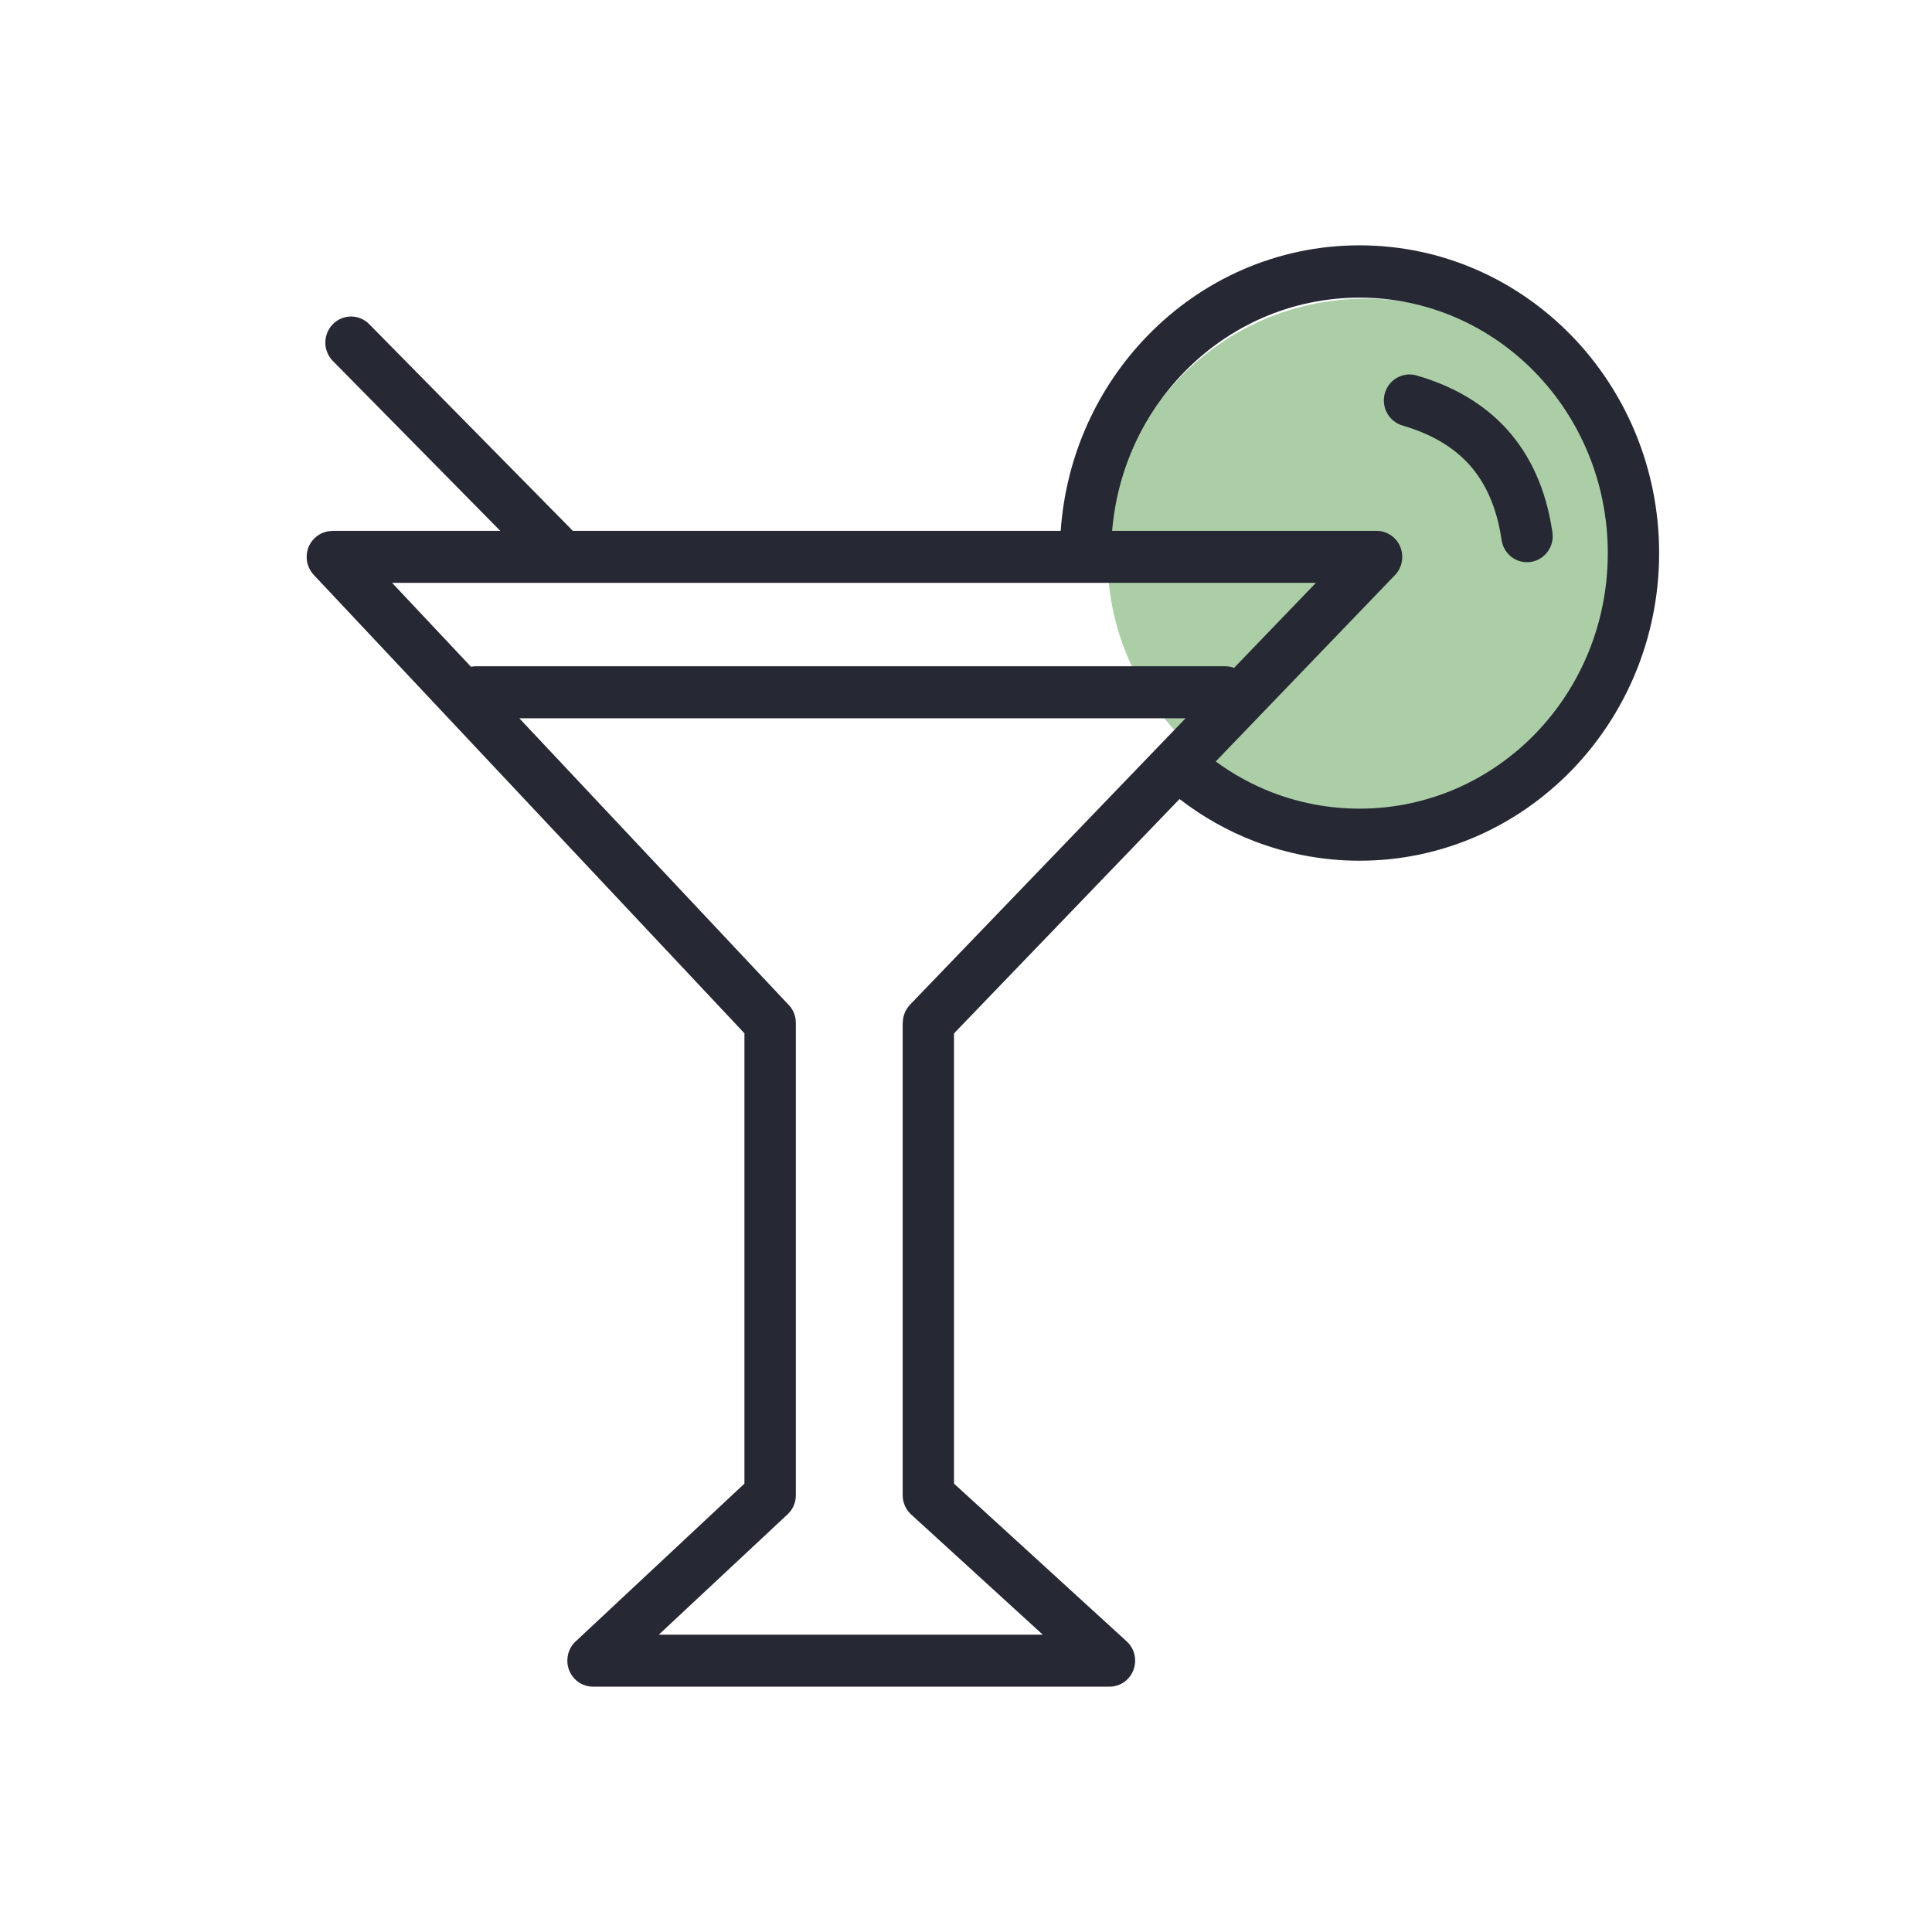 <svg width="63" height="63" viewBox="0 0 63 63" fill="none" xmlns="http://www.w3.org/2000/svg">
<circle opacity="0.5" cx="44.528" cy="18.154" r="8.414" fill="#5B9F51"/>
<path d="M45.734 13.876C45.289 13.745 45.033 13.279 45.157 12.827C45.285 12.376 45.745 12.116 46.19 12.242C47.377 12.586 48.373 13.156 49.138 13.998C49.903 14.847 50.416 15.949 50.623 17.36C50.691 17.823 50.374 18.255 49.914 18.324C49.458 18.393 49.032 18.072 48.964 17.605C48.81 16.549 48.444 15.742 47.905 15.145C47.366 14.549 46.627 14.136 45.734 13.876ZM24.275 33.694L10.23 18.745C9.913 18.404 9.924 17.869 10.26 17.548C10.422 17.391 10.629 17.314 10.837 17.314V17.311H16.314L10.855 11.772C10.527 11.439 10.527 10.903 10.855 10.57C11.183 10.238 11.711 10.238 12.039 10.57L18.681 17.311H34.588C34.761 14.832 35.809 12.602 37.422 10.945C39.19 9.125 41.633 8 44.332 8C47.031 8 49.473 9.125 51.245 10.945C53.009 12.762 54.102 15.268 54.102 18.034C54.102 20.799 53.009 23.305 51.245 25.122C49.473 26.942 47.031 28.067 44.332 28.067C43.129 28.067 41.976 27.841 40.905 27.432C40.027 27.095 39.205 26.629 38.463 26.055L31.109 33.698V48.379L36.74 53.523C37.083 53.837 37.109 54.373 36.8 54.721C36.635 54.908 36.408 55 36.178 55H19.337C18.873 55 18.5 54.621 18.5 54.151C18.5 53.883 18.62 53.646 18.809 53.489L24.275 48.379V33.694ZM36.265 17.311H44.89C45.353 17.311 45.726 17.689 45.726 18.16C45.726 18.412 45.617 18.642 45.444 18.799L39.643 24.831C40.208 25.244 40.83 25.588 41.497 25.845C42.375 26.181 43.333 26.369 44.332 26.369C46.567 26.369 48.591 25.439 50.054 23.936C51.52 22.429 52.428 20.344 52.428 18.037C52.428 15.731 51.52 13.646 50.054 12.139C48.591 10.636 46.567 9.706 44.332 9.706C42.096 9.706 40.072 10.636 38.61 12.139C37.298 13.482 36.435 15.291 36.265 17.311ZM12.789 19.009L15.36 21.744C15.413 21.732 15.469 21.725 15.53 21.725H39.944C40.05 21.725 40.148 21.744 40.242 21.778L42.911 19.005H12.789V19.009ZM16.939 23.427L25.677 32.726C25.846 32.883 25.952 33.105 25.952 33.357V48.757C25.952 48.987 25.861 49.216 25.681 49.381L21.482 53.305H34.004L29.748 49.419C29.559 49.262 29.435 49.025 29.435 48.757V33.353H29.439C29.439 33.139 29.518 32.929 29.676 32.76L38.659 23.423H16.939V23.427Z" fill="#262834"/>
</svg>
